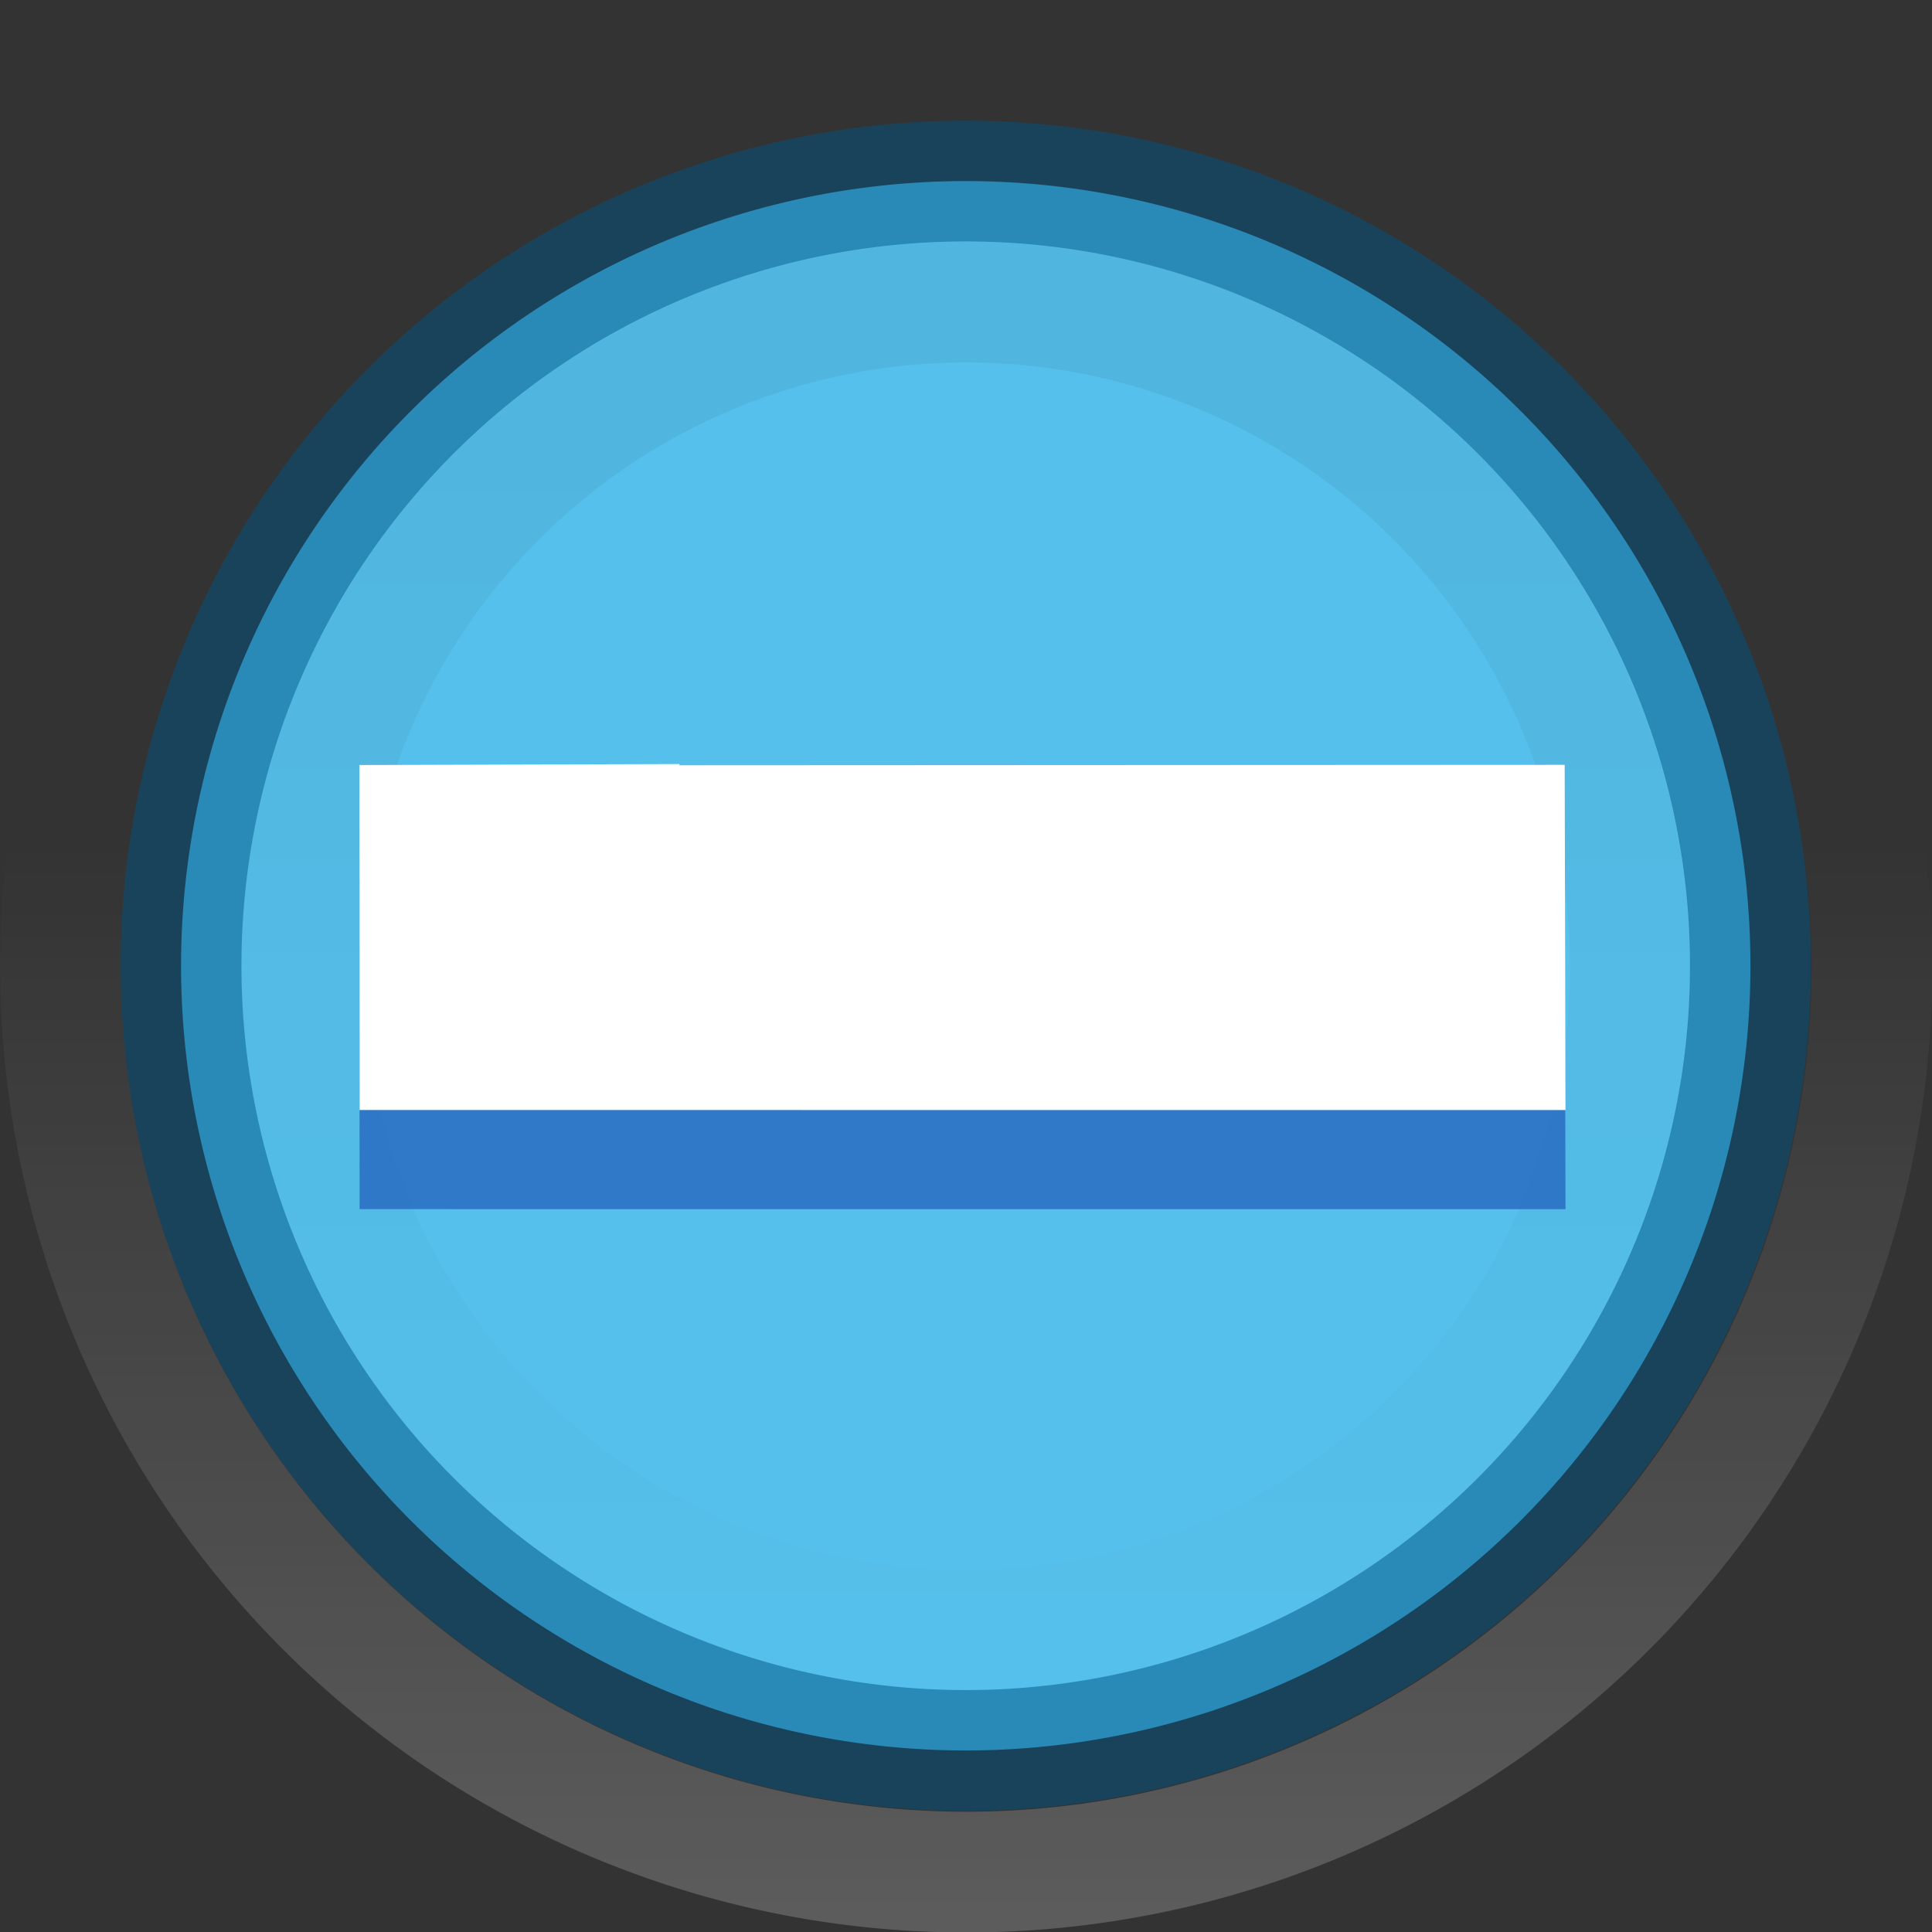 <?xml version="1.0" encoding="UTF-8" standalone="no"?>
<!-- Created with Inkscape (http://www.inkscape.org/) -->

<svg
   xmlns:dc="http://purl.org/dc/elements/1.1/"
   xmlns:cc="http://creativecommons.org/ns#"
   xmlns:rdf="http://www.w3.org/1999/02/22-rdf-syntax-ns#"
   xmlns:svg="http://www.w3.org/2000/svg"
   xmlns="http://www.w3.org/2000/svg"
   xmlns:xlink="http://www.w3.org/1999/xlink"
   xmlns:sodipodi="http://sodipodi.sourceforge.net/DTD/sodipodi-0.dtd"
   xmlns:inkscape="http://www.inkscape.org/namespaces/inkscape"
   version="1.1"
   width="16"
   height="16"
   id="svg7539"
   inkscape:version="0.91 r13725"
   sodipodi:docname="radio-active.svg">
  <rect width="100%" height="100%" fill="#333333" stroke="none"/>
  <sodipodi:namedview
     pagecolor="#000000"
     bordercolor="#666666"
     borderopacity="1"
     objecttolerance="10"
     gridtolerance="10"
     guidetolerance="10"
     inkscape:pageopacity="0"
     inkscape:pageshadow="2"
     inkscape:window-width="1920"
     inkscape:window-height="1029"
     id="namedview33"
     showgrid="false"
     inkscape:zoom="3.1156893"
     inkscape:cx="-4.5255638"
     inkscape:cy="5.7140403"
     inkscape:window-x="0"
     inkscape:window-y="28"
     inkscape:window-maximized="1"
     inkscape:current-layer="svg7539" />
  <defs
     id="defs7541">
    <linearGradient
       id="linearGradient4929-9-0-03-2-2-2-3-9-7-3-7-7-2-6-3-4-7-3-2-9">
      <stop
         id="stop4931-7-3-3-9-6-4-6-1-9-5-2-4-0-3-4-8-9-6-1-9"
         style="stop-color:#ffffff;stop-opacity:1"
         offset="0" />
      <stop
         id="stop4933-0-1-2-7-9-6-0-7-8-0-4-1-4-6-6-1-0-2-6-2"
         style="stop-color:#ffffff;stop-opacity:0"
         offset="1" />
    </linearGradient>
    <linearGradient
       y2="481.067"
       x2="670.251"
       y1="490.547"
       x1="670.251"
       gradientTransform="matrix(0.195,0,0,0.714,-120.792,-334.992)"
       gradientUnits="userSpaceOnUse"
       id="linearGradient3060"
       xlink:href="#linearGradient4929-9-0-03-2-2-2-3-9-7-3-7-7-2-6-3-4-7-3-2-9"
       inkscape:collect="always" />
    <linearGradient
       x1="292.857"
       y1="211.076"
       x2="292.857"
       y2="233.827"
       id="linearGradient3009-7-5"
       xlink:href="#linearGradient4695-1-4-3-5-0-3-4"
       gradientUnits="userSpaceOnUse"
       gradientTransform="matrix(0.041,0,0,0.443,-20.929,-88.509)" />
    <linearGradient
       id="linearGradient4695-1-4-3-5-0-3-4">
      <stop
         id="stop4697-9-9-7-0-1-3-6"
         style="stop-color:#000000;stop-opacity:1"
         offset="0" />
      <stop
         id="stop4699-5-8-9-0-4-9-8"
         style="stop-color:#000000;stop-opacity:0"
         offset="1" />
    </linearGradient>
    <linearGradient
       inkscape:collect="always"
       xlink:href="#linearGradient27416-1-34"
       id="linearGradient8022-0"
       gradientUnits="userSpaceOnUse"
       gradientTransform="matrix(0.805,0,0,0.602,-516.818,-396.08)"
       x1="731.057"
       y1="654.815"
       x2="731.057"
       y2="619.307" />
    <linearGradient
       id="linearGradient27416-1-34">
      <stop
         offset="0"
         style="stop-color:#55c1ec;stop-opacity:1"
         id="stop27420-2-24" />
      <stop
         offset="1"
         style="stop-color:#3689e6;stop-opacity:1"
         id="stop27422-3-0" />
    </linearGradient>
  </defs>
  <path
     sodipodi:type="arc"
     style="opacity:0.99;color:#000000;fill:url(#linearGradient8022-0);stroke:none;stroke-width:0.882;stroke-linecap:round;stroke-linejoin:round;stroke-miterlimit:4;stroke-opacity:1;stroke-dasharray:none;stroke-dashoffset:0;marker:none;visibility:visible;display:inline;overflow:visible;enable-background:accumulate;fill-opacity:1;fill-rule:nonzero"
     id="path3010-2"
     sodipodi:cx="7.8014183"
     sodipodi:cy="9.2765961"
     sodipodi:rx="5.7304964"
     sodipodi:ry="5.7304964"
     d="m 13.532,9.277 a 5.73,5.73 0 1 1 -11.461,0 5.73,5.73 0 1 1 11.461,0 z"
     transform="matrix(1.134,0,0,1.134,-0.849,-2.522)" />
  <path
     sodipodi:type="arc"
     style="opacity:0.2;color:#000000;fill:none;stroke:url(#linearGradient3060);stroke-width:0.764;stroke-linecap:round;stroke-linejoin:round;stroke-miterlimit:4;stroke-opacity:1;stroke-dasharray:none;stroke-dashoffset:0;marker:none;visibility:visible;display:inline;overflow:visible;enable-background:accumulate"
     id="path3010-3"
     sodipodi:cx="7.8014183"
     sodipodi:cy="9.2765961"
     sodipodi:rx="5.7304964"
     sodipodi:ry="5.7304964"
     d="m 13.532,9.277 a 5.73,5.73 0 1 1 -11.461,0 5.73,5.73 0 1 1 11.461,0 z"
     transform="matrix(1.309,0,0,1.309,-2.21,-4.141)" />
  <path
     sodipodi:type="arc"
     style="opacity:0.5;color:#000000;fill:none;stroke:#005485;stroke-width:0.882;stroke-linecap:round;stroke-linejoin:round;stroke-miterlimit:4;stroke-opacity:1;stroke-dasharray:none;stroke-dashoffset:0;marker:none;visibility:visible;display:inline;overflow:visible;enable-background:accumulate"
     id="path3010"
     sodipodi:cx="7.8014183"
     sodipodi:cy="9.2765961"
     sodipodi:rx="5.7304964"
     sodipodi:ry="5.7304964"
     d="m 13.532,9.277 a 5.73,5.73 0 1 1 -11.461,0 5.73,5.73 0 1 1 11.461,0 z"
     transform="matrix(1.134,0,0,1.134,-0.849,-2.522)" />
  <path
     sodipodi:type="arc"
     style="opacity:0.05;color:#000000;fill:none;stroke:url(#linearGradient3009-7-5);stroke-width:1.042;stroke-linecap:round;stroke-linejoin:round;stroke-miterlimit:4;stroke-opacity:1;stroke-dasharray:none;stroke-dashoffset:0;marker:none;visibility:visible;display:inline;overflow:visible;enable-background:accumulate"
     id="path3010-28"
     sodipodi:cx="7.8014183"
     sodipodi:cy="9.2765961"
     sodipodi:rx="5.7304964"
     sodipodi:ry="5.7304964"
     d="m 13.532,9.277 a 5.73,5.73 0 1 1 -11.461,0 5.73,5.73 0 1 1 11.461,0 z"
     transform="matrix(0.96,0,0,0.96,0.512,-0.903)" />
  <path
     d="m 12.958,7.28 0.007,2.734 -9.987,-3.84e-4 -0.001,-2.733 2.648,-0.007 0.004,0.009 z"
     id="path2922-6-6-0-9"
     style="color:#000000;display:inline;overflow:visible;visibility:visible;fill:#2f78c7;fill-opacity:0.992;fill-rule:nonzero;stroke:none;stroke-width:0.843;marker:none;enable-background:accumulate"
     inkscape:connector-curvature="0"
     sodipodi:nodetypes="ccccccc" />
  <path
     d="m 12.958,6.334 0.007,2.859 -9.987,-4.02e-4 -0.001,-2.857 2.648,-0.008 0.004,0.01 z"
     id="path2922-6-6-0-9-6"
     style="color:#000000;display:inline;overflow:visible;visibility:visible;fill:#ffffff;fill-opacity:1;fill-rule:nonzero;stroke:none;stroke-width:0.843;marker:none;enable-background:accumulate"
     inkscape:connector-curvature="0"
     sodipodi:nodetypes="ccccccc" />
</svg>
